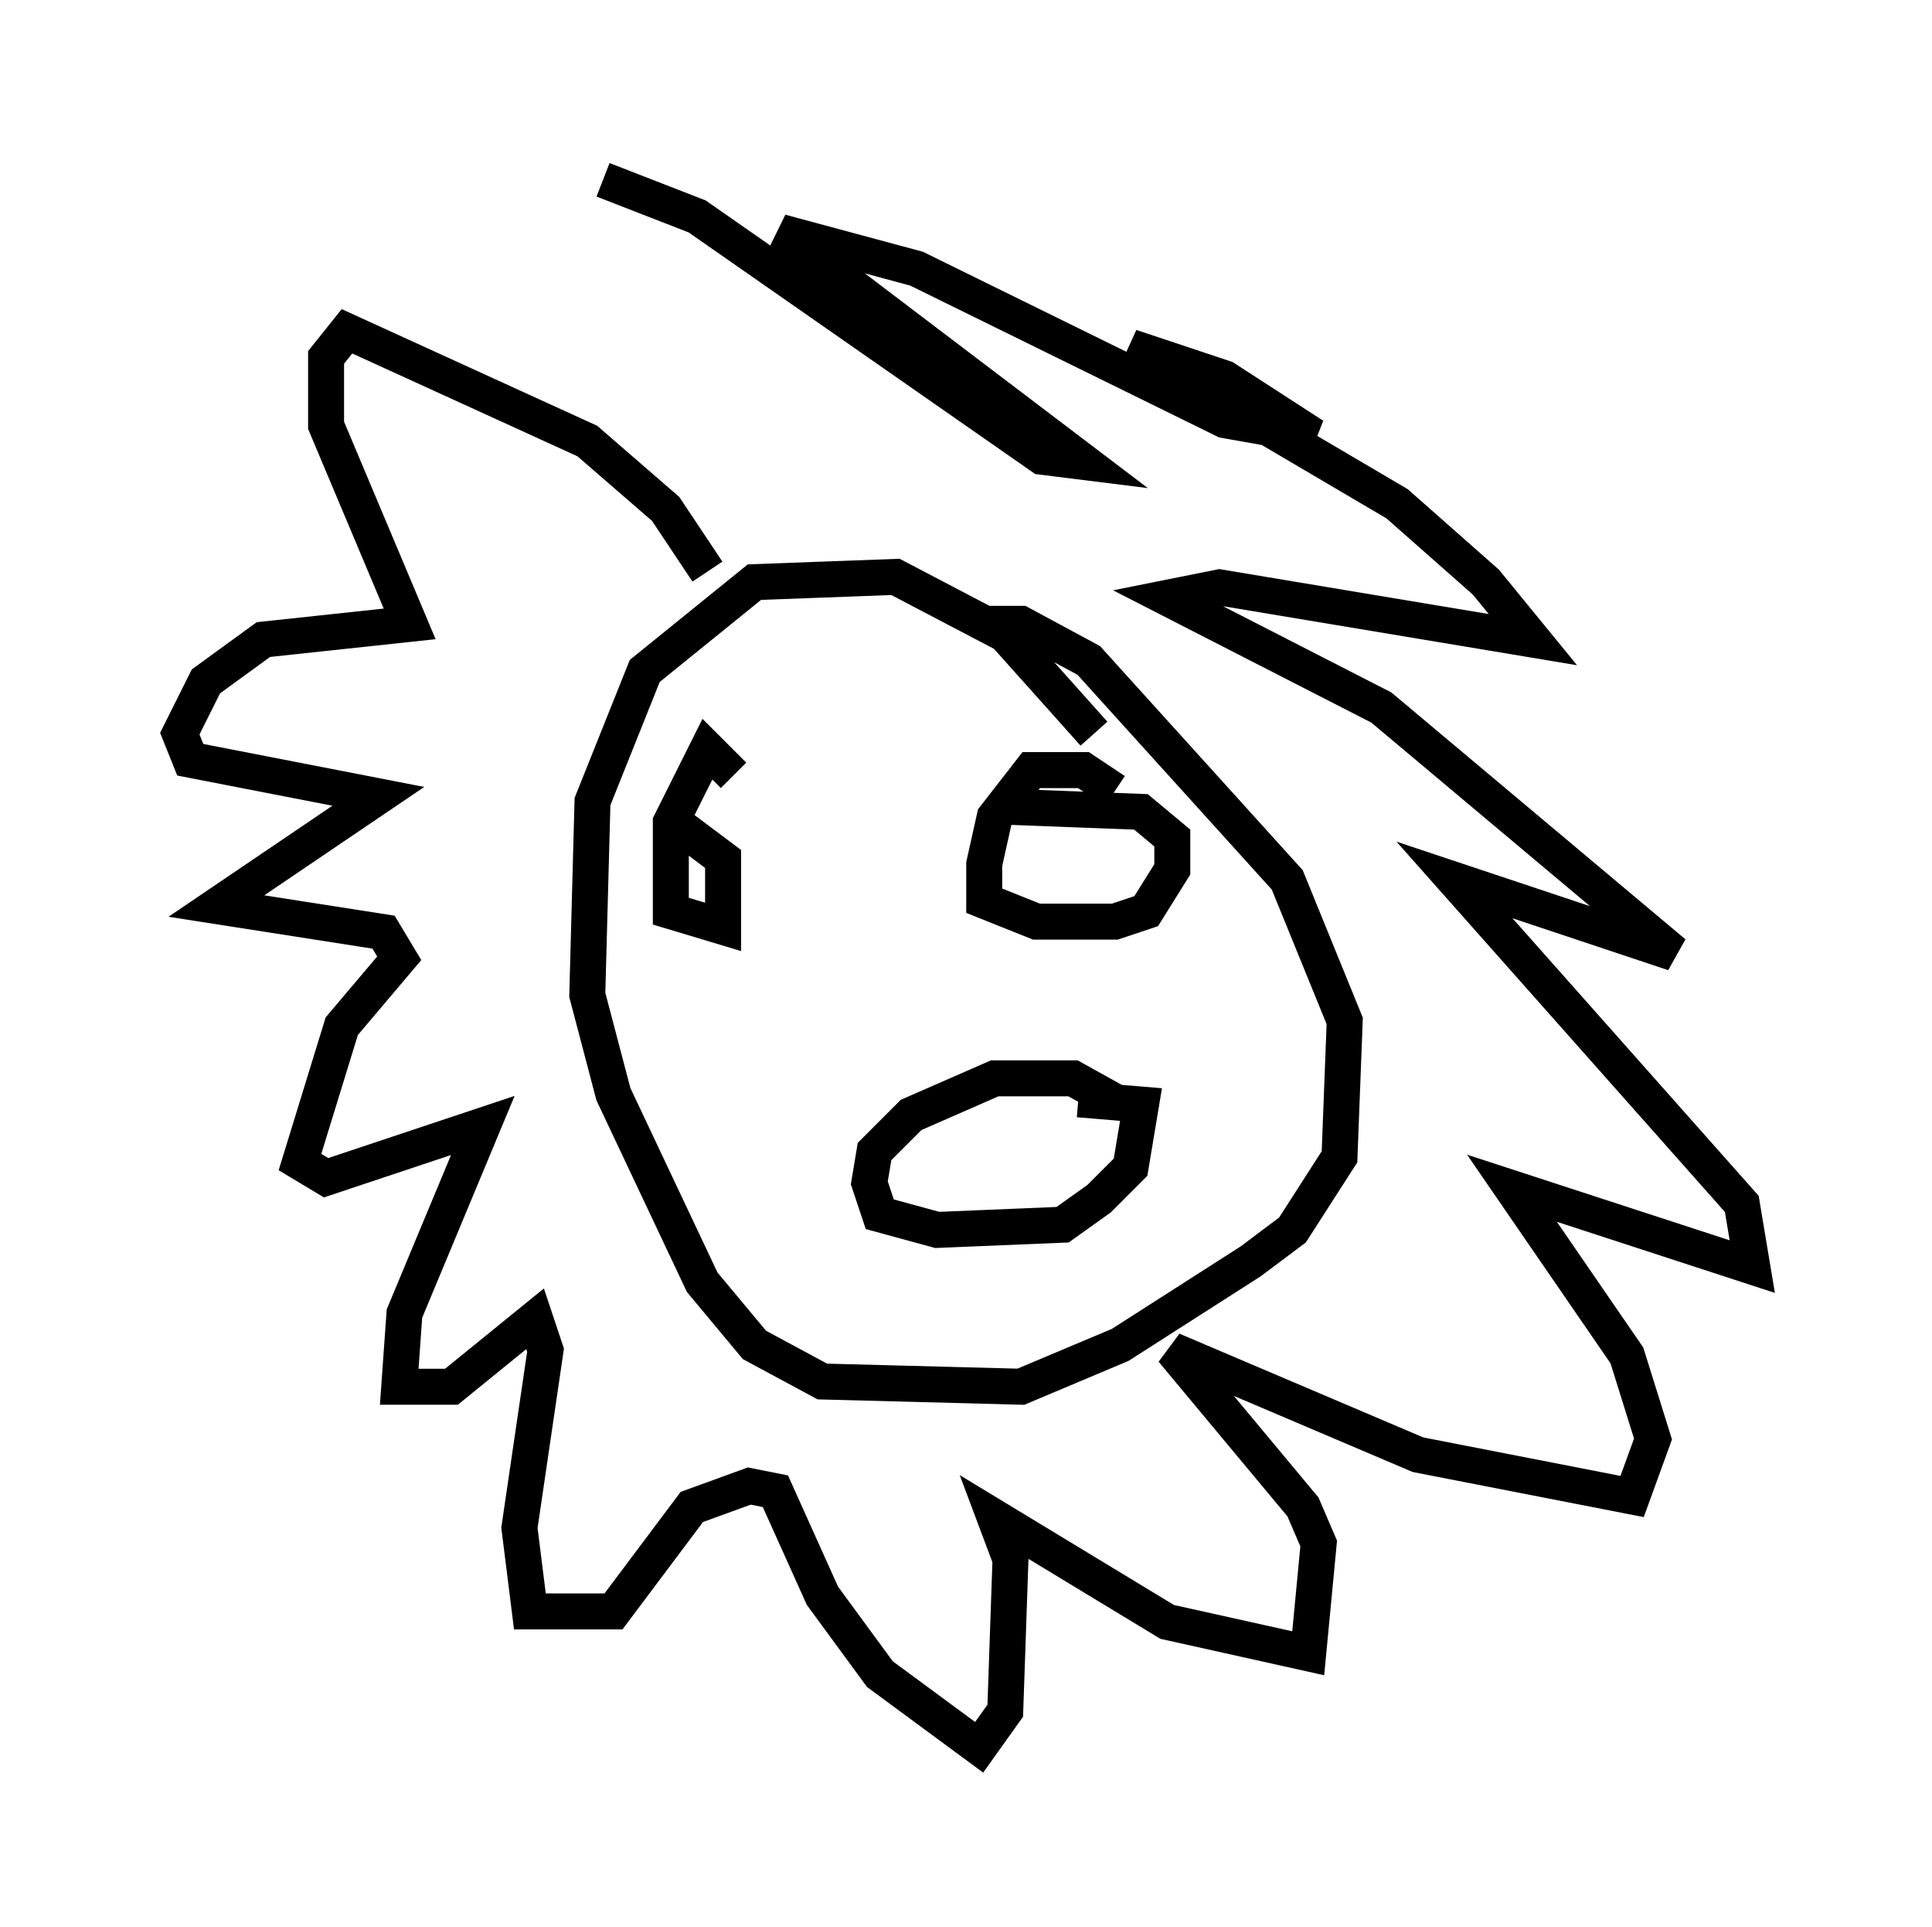 <?xml version="1.0" encoding="utf-8" ?>
<svg baseProfile="full" height="53.575" version="1.1" width="53.721" xmlns="http://www.w3.org/2000/svg" xmlns:ev="http://www.w3.org/2001/xml-events" xmlns:xlink="http://www.w3.org/1999/xlink"><defs /><rect fill="white" height="53.575" width="53.721" x="0" y="0" /><path d="M30.274, 21.413 m0.145, -1.017 l-2.469, -2.76 -3.05, -1.598 l-3.922, 0.145 -3.05, 2.469 l-1.453, 3.631 -0.145, 5.374 l0.726, 2.76 2.469, 5.229 l1.453, 1.743 1.888, 1.017 l5.52, 0.145 2.76, -1.162 l3.631, -2.324 1.162, -0.872 l1.307, -2.034 0.145, -3.777 l-1.598, -3.922 -5.52, -6.101 l-1.888, -1.017 -1.017, 0.0 m-6.972, 4.212 l-0.726, -0.726 -1.017, 2.034 l0.0, 2.469 1.453, 0.436 l0.0, -1.888 -1.162, -0.872 m12.056, -1.017 l-0.872, -0.581 -1.453, 0.0 l-1.017, 1.307 -0.291, 1.307 l0.0, 1.017 1.453, 0.581 l2.179, 0.0 0.872, -0.291 l0.726, -1.162 0.0, -0.872 l-0.872, -0.726 -3.777, -0.145 m3.196, 8.279 l-1.307, -0.726 -2.179, 0.0 l-2.324, 1.017 -1.017, 1.017 l-0.145, 0.872 0.291, 0.872 l1.598, 0.436 3.486, -0.145 l1.017, -0.726 0.872, -0.872 l0.291, -1.743 -1.743, -0.145 m-10.313, -14.67 l-1.162, -1.743 -2.179, -1.888 l-6.682, -3.05 -0.581, 0.726 l0.0, 1.888 2.324, 5.52 l-4.067, 0.436 -1.598, 1.162 l-0.726, 1.453 0.291, 0.726 l5.229, 1.017 -4.503, 3.05 l4.648, 0.726 0.436, 0.726 l-1.598, 1.888 -1.162, 3.777 l0.726, 0.436 4.358, -1.453 l-2.179, 5.229 -0.145, 2.034 l1.453, 0.0 2.324, -1.888 l0.291, 0.872 -0.726, 4.939 l0.291, 2.324 2.324, 0.0 l2.179, -2.905 1.598, -0.581 l0.726, 0.145 1.307, 2.905 l1.598, 2.179 2.76, 2.034 l0.726, -1.017 0.145, -4.212 l-0.436, -1.162 4.793, 2.905 l3.922, 0.872 0.291, -3.05 l-0.436, -1.017 -3.631, -4.358 l6.827, 2.905 5.955, 1.162 l0.581, -1.598 -0.726, -2.324 l-3.196, -4.648 6.682, 2.179 l-0.291, -1.743 -7.989, -9.006 l6.101, 2.034 -8.134, -6.827 l-5.955, -3.05 1.453, -0.291 l8.715, 1.453 -1.307, -1.598 l-2.469, -2.179 -7.408, -4.358 l2.615, 0.872 2.469, 1.598 l-2.469, -0.436 -8.57, -4.212 l-3.777, -1.017 8.425, 6.391 l-1.162, -0.145 -9.587, -6.682 l-2.615, -1.017 " fill="none" stroke="black" stroke-width="1" /></svg>